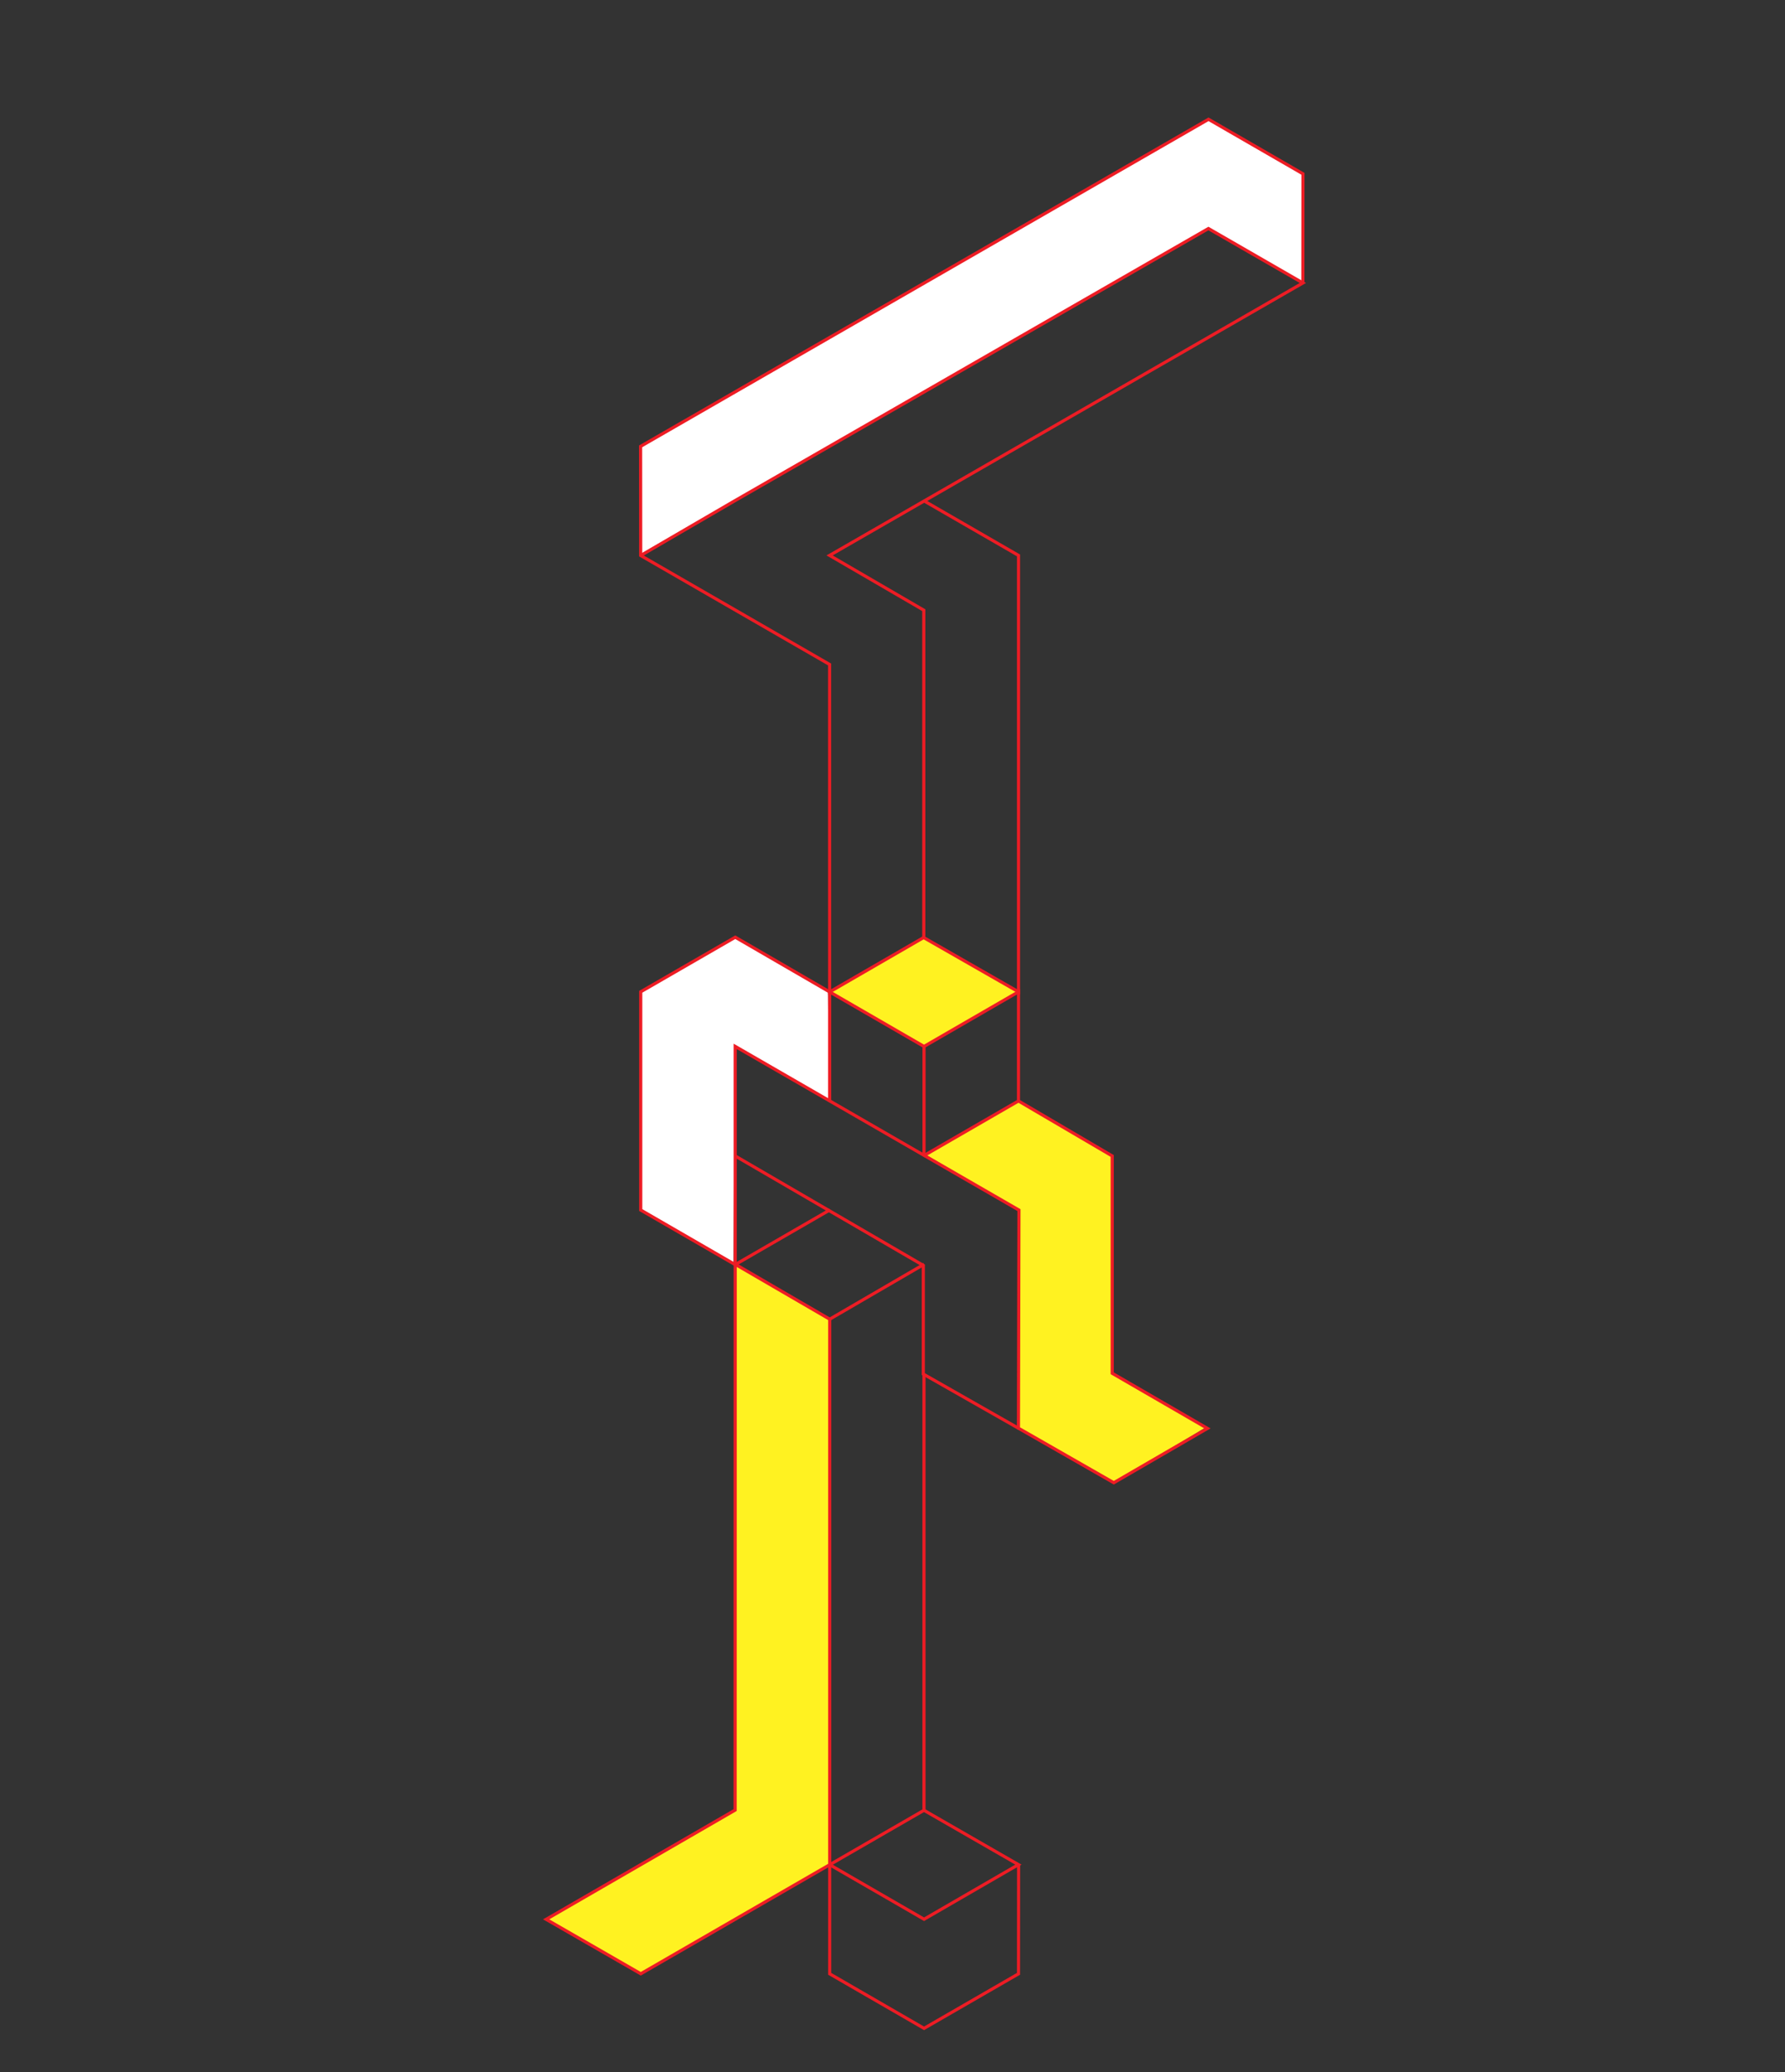 <?xml version="1.0" encoding="utf-8"?>
<!-- Generator: Adobe Illustrator 16.0.0, SVG Export Plug-In . SVG Version: 6.00 Build 0)  -->
<!DOCTYPE svg PUBLIC "-//W3C//DTD SVG 1.1//EN" "http://www.w3.org/Graphics/SVG/1.1/DTD/svg11.dtd">
<svg version="1.1" xmlns="http://www.w3.org/2000/svg" xmlns:xlink="http://www.w3.org/1999/xlink" x="0px" y="0px"
	 width="566.93px" height="657.952px" viewBox="0 0 566.93 657.952" enable-background="new 0 0 566.93 657.952"
	 xml:space="preserve">
<rect x="0" y="0" width="566.93" height="657.952" fill="#333333" stroke="none"/>
<g id="Layer_2" display="none">
	<rect y="-0.473" display="inline" fill="#FFEB36" width="566.93" height="315.426"/>
	<polyline display="inline" fill="#FFEB36" points="-228.977,309.939 -188.906,332.53 -268.199,411.595 -307.633,390.01 
		-228.977,309.939 	"/>
	<polygon display="inline" fill="#FF0021" points="-268.241,433.789 -189.444,388.72 -188.906,332.53 -268.199,411.595 	"/>
	<polygon display="inline" fill="#0091FF" points="-306.884,410.589 -307.633,390.01 -268.199,411.595 -268.241,433.789 	"/>
</g>
<g id="Layer_3">
	<polygon fill="#FFF221" points="263.875,315.022 293.25,297.772 323.125,314.772 293.5,332.272 	"/>
	<polygon fill="#FFFFFF" points="263,315.022 233.5,297.856 203.5,314.689 203.5,384.188 233,401.354 233.333,331.855 
		263.333,349.521 	"/>
	<polygon fill="#FFFFFF" points="203.5,176.272 383.5,72.772 413.75,89.772 413.75,55.272 384,37.772 203.75,141.522 	"/>
	<polygon fill="#FFF221" points="233.625,401.522 263.5,418.897 263.125,592.147 203.5,626.772 173.625,609.272 233.5,574.772 	"/>
	<polygon fill="#FFF221" points="294.25,366.772 323.5,349.772 353,367.022 353.25,436.272 383.25,453.022 353.75,470.772 
		323.5,453.772 323.25,384.022 	"/>
</g>
<g id="Layer_1">
	<g>
		<polyline fill="none" stroke="#ED1C24" stroke-miterlimit="10" points="293.5,401.408 263.521,418.845 233.516,401.408 		"/>
		<polyline fill="none" stroke="#ED1C24" stroke-miterlimit="10" points="233.505,401.522 233.474,574.71 173.458,609.396 
			203.516,626.679 293.46,574.771 293.462,436.314 		"/>
		<polyline fill="none" stroke="#ED1C24" stroke-miterlimit="10" points="323.476,349.563 353.25,367.022 353.25,436.022 
			383.5,453.522 353.75,470.772 323.469,453.46 323.625,384.21 233.501,332.229 233.501,401.522 203.5,384.189 203.5,314.896 
			233.527,297.568 263.496,314.936 		"/>
		<polyline fill="none" stroke="#ED1C24" stroke-miterlimit="10" points="293.244,367.022 323.476,349.563 323.488,314.907 
			293.475,332.252 263.496,314.936 263.496,349.772 		"/>
		<path fill="none" stroke="#ED1C24" stroke-miterlimit="10" d="M293.244,367.022"/>
		<path fill="none" stroke="#ED1C24" stroke-miterlimit="10" d="M263.582,384.151"/>
		<line fill="none" stroke="#ED1C24" stroke-miterlimit="10" x1="233.501" y1="401.522" x2="263.582" y2="384.151"/>
		<polyline fill="none" stroke="#ED1C24" stroke-miterlimit="10" points="233.5,367.022 293.25,401.772 293.25,436.272 
			323.516,453.491 		"/>
		<line fill="none" stroke="#ED1C24" stroke-miterlimit="10" x1="293.475" y1="332.252" x2="293.475" y2="366.897"/>
		<path fill="none" stroke="#ED1C24" stroke-miterlimit="10" d="M293.375,431.209"/>
		<g>
			<polyline fill="none" stroke="#ED1C24" stroke-miterlimit="10" points="413.803,89.845 413.834,55.189 383.834,37.877 
				203.458,141.72 203.489,176.376 263.489,210.97 263.496,314.936 293.531,297.57 			"/>
			<polyline fill="none" stroke="#ED1C24" stroke-miterlimit="10" points="293.505,159.048 323.489,176.345 323.488,314.907 
				293.403,297.701 293.403,193.741 263.489,176.345 413.803,89.845 383.803,72.564 233.236,159.075 203.489,176.376 			"/>
		</g>
		<polyline fill="none" stroke="#ED1C24" stroke-miterlimit="10" points="263.521,592.021 263.516,626.694 293.484,644.007 
			323.484,626.694 323.516,592.054 		"/>
		<polyline fill="none" stroke="#ED1C24" stroke-miterlimit="10" points="293.46,574.771 323.46,592.023 293.484,609.366 
			263.516,592.054 263.521,418.845 		"/>
	</g>
</g>
</svg>
